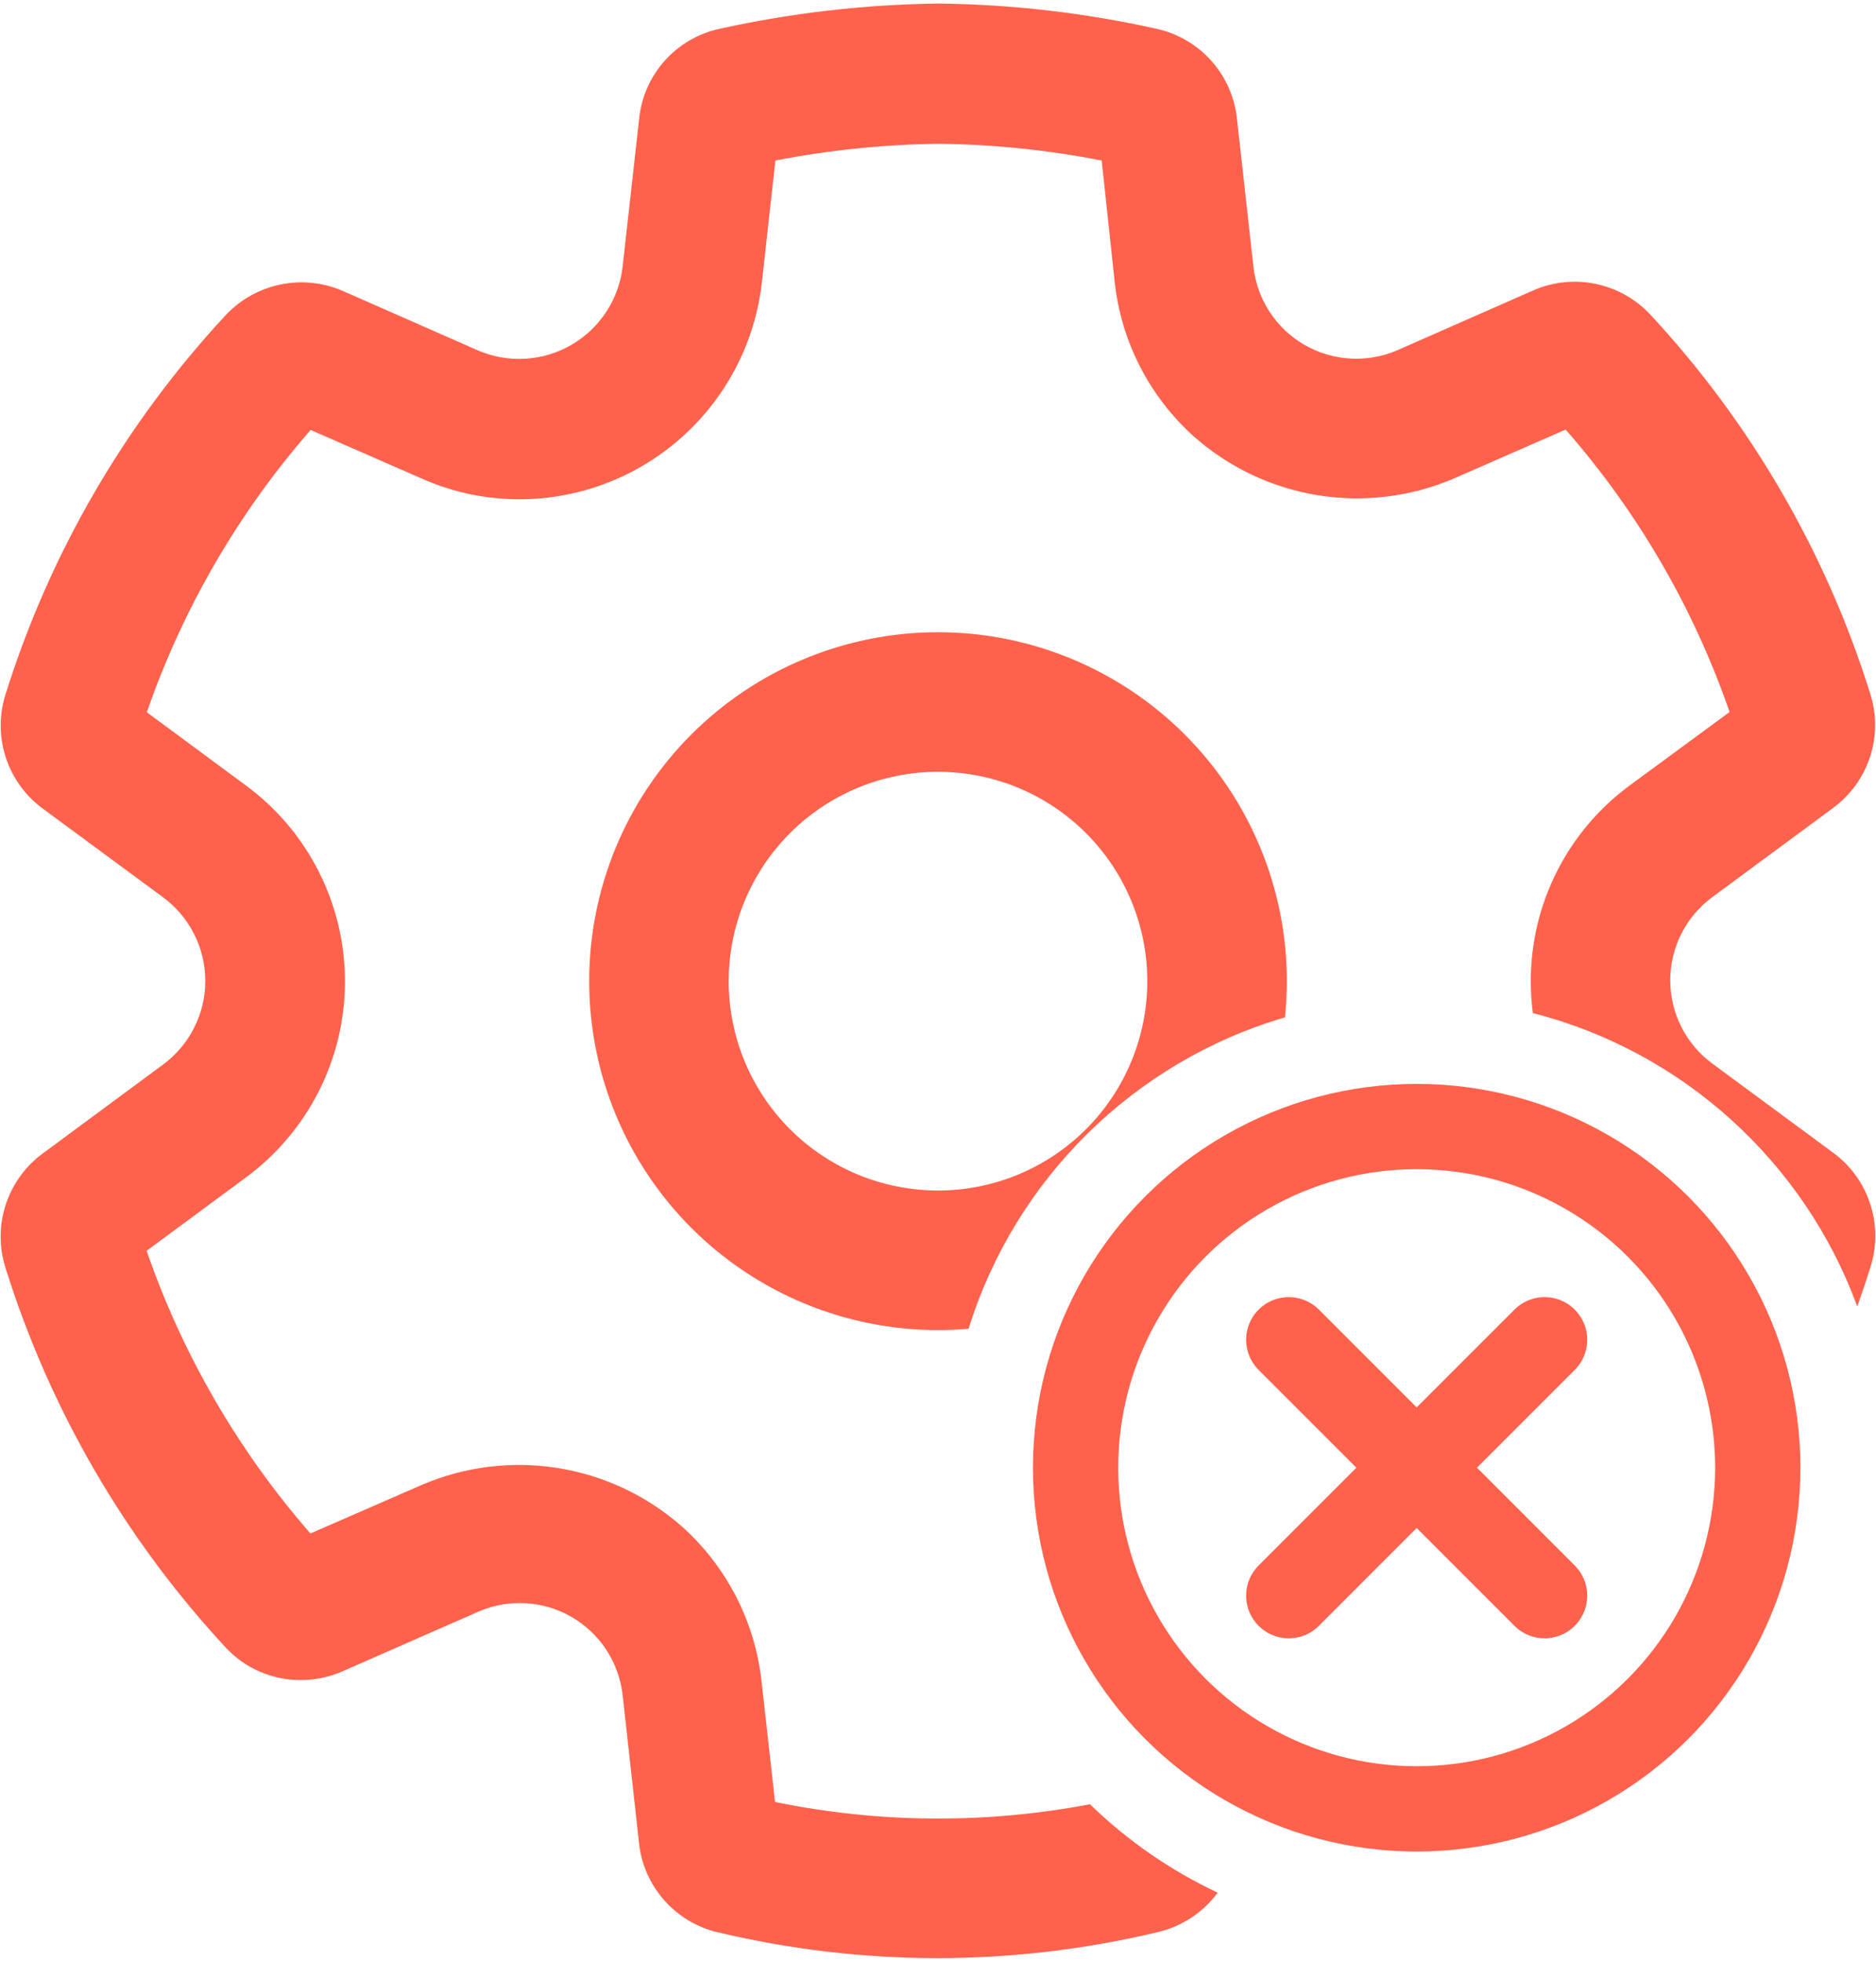 <svg width="44" height="46" viewBox="0 0 44 46" fill="none" xmlns="http://www.w3.org/2000/svg">
<path fill-rule="evenodd" clip-rule="evenodd" d="M16.215 17.222C17.749 15.688 19.83 14.825 22 14.825C24.17 14.825 26.251 15.688 27.786 17.222C29.32 18.756 30.182 20.837 30.182 23.007C30.182 23.292 30.167 23.576 30.138 23.856C26.604 24.889 23.806 27.647 22.718 31.158C22.48 31.178 22.241 31.189 22 31.189C19.83 31.189 17.749 30.327 16.215 28.793C14.681 27.258 13.819 25.177 13.819 23.007C13.819 20.837 14.681 18.756 16.215 17.222ZM25.564 42.307C23.123 42.772 20.613 42.754 18.178 42.254L17.859 39.407C17.703 38.014 17.038 36.728 15.993 35.794C15.175 35.073 14.169 34.599 13.093 34.425C12.016 34.251 10.913 34.386 9.909 34.812L7.281 35.958C5.586 34.016 4.281 31.766 3.439 29.33L5.769 27.609C6.489 27.078 7.074 26.386 7.478 25.588C7.881 24.79 8.091 23.908 8.091 23.014C8.091 22.12 7.881 21.238 7.478 20.44C7.074 19.642 6.489 18.949 5.769 18.419L3.444 16.702C4.287 14.269 5.592 12.021 7.286 10.082L9.904 11.227C10.626 11.546 11.406 11.71 12.195 11.708C13.6 11.704 14.954 11.183 16 10.245C17.046 9.308 17.711 8.018 17.869 6.622L18.186 3.764C19.453 3.518 20.739 3.387 22.026 3.371C23.306 3.387 24.582 3.518 25.839 3.764L26.144 6.611C26.295 8.008 26.958 9.299 28.004 10.237C28.823 10.962 29.831 11.439 30.911 11.613C31.991 11.787 33.098 11.65 34.103 11.219L36.721 10.073C38.418 12.012 39.724 14.261 40.566 16.696L38.238 18.407C37.514 18.936 36.926 19.628 36.52 20.427C36.114 21.226 35.903 22.11 35.903 23.006C35.903 23.258 35.919 23.508 35.952 23.756C39.478 24.655 42.323 27.257 43.56 30.634C43.672 30.324 43.777 30.011 43.875 29.695C44.024 29.215 44.019 28.701 43.862 28.224C43.706 27.747 43.404 27.331 43 27.033L40.17 24.946C39.861 24.721 39.61 24.426 39.437 24.085C39.264 23.744 39.174 23.367 39.174 22.985C39.175 22.602 39.266 22.226 39.44 21.885C39.614 21.545 39.866 21.25 40.175 21.026L42.99 18.948C43.397 18.65 43.7 18.233 43.858 17.755C44.015 17.277 44.019 16.761 43.869 16.28C42.834 12.962 41.069 9.919 38.703 7.373C38.361 7.008 37.913 6.757 37.423 6.656C36.932 6.555 36.422 6.608 35.963 6.809L32.779 8.21C32.43 8.362 32.05 8.43 31.67 8.408C31.29 8.386 30.92 8.275 30.591 8.084C30.262 7.893 29.982 7.627 29.774 7.307C29.567 6.988 29.438 6.625 29.397 6.246L29.011 2.777C28.956 2.275 28.746 1.802 28.41 1.425C28.073 1.049 27.627 0.787 27.134 0.677C25.453 0.302 23.738 0.103 22.017 0.083C20.285 0.104 18.56 0.303 16.869 0.677C16.375 0.785 15.929 1.046 15.592 1.422C15.255 1.798 15.045 2.27 14.992 2.772L14.604 6.244C14.562 6.624 14.431 6.987 14.223 7.307C14.014 7.627 13.734 7.893 13.405 8.085C13.075 8.277 12.705 8.389 12.324 8.412C11.943 8.435 11.562 8.368 11.212 8.218L8.027 6.816C7.568 6.62 7.06 6.571 6.571 6.673C6.083 6.775 5.637 7.025 5.295 7.388C2.928 9.936 1.161 12.981 0.124 16.3C-0.024 16.779 -0.019 17.293 0.138 17.769C0.295 18.246 0.597 18.661 1.001 18.959L3.824 21.04C4.131 21.267 4.381 21.562 4.553 21.903C4.726 22.243 4.815 22.62 4.815 23.002C4.815 23.383 4.726 23.76 4.553 24.1C4.381 24.441 4.131 24.736 3.824 24.963L1.001 27.049C0.595 27.347 0.293 27.765 0.136 28.243C-0.021 28.721 -0.025 29.236 0.125 29.716C1.162 33.038 2.929 36.085 5.296 38.635C5.521 38.877 5.794 39.069 6.098 39.2C6.401 39.331 6.728 39.398 7.059 39.395C7.391 39.395 7.72 39.327 8.026 39.194L11.225 37.789C11.574 37.638 11.953 37.571 12.333 37.593C12.712 37.616 13.081 37.727 13.41 37.918C13.738 38.109 14.018 38.375 14.225 38.693C14.432 39.012 14.562 39.374 14.604 39.752L14.989 43.231C15.044 43.725 15.251 44.189 15.581 44.561C15.91 44.933 16.346 45.194 16.829 45.309V45.308C18.523 45.712 20.259 45.916 22 45.916C23.74 45.914 25.473 45.708 27.165 45.303C27.651 45.188 28.089 44.926 28.421 44.552C28.47 44.497 28.516 44.439 28.56 44.38C27.446 43.857 26.435 43.154 25.564 42.307ZM18.529 19.536C17.608 20.457 17.091 21.705 17.091 23.007C17.091 24.309 17.608 25.558 18.529 26.479C19.45 27.399 20.698 27.916 22 27.916C23.302 27.916 24.551 27.399 25.471 26.479C26.392 25.558 26.909 24.309 26.909 23.007C26.909 21.705 26.392 20.457 25.471 19.536C24.551 18.615 23.302 18.098 22 18.098C20.698 18.098 19.45 18.615 18.529 19.536Z" fill="#FF624C"/>
<circle cx="33.227" cy="34.416" r="8" stroke="#FF624C" stroke-width="2"/>
<path d="M36.227 37.416L30.227 31.416M36.227 31.416L30.227 37.416" stroke="#FF624C" stroke-width="2" stroke-linecap="round" stroke-linejoin="round"/>
</svg>
